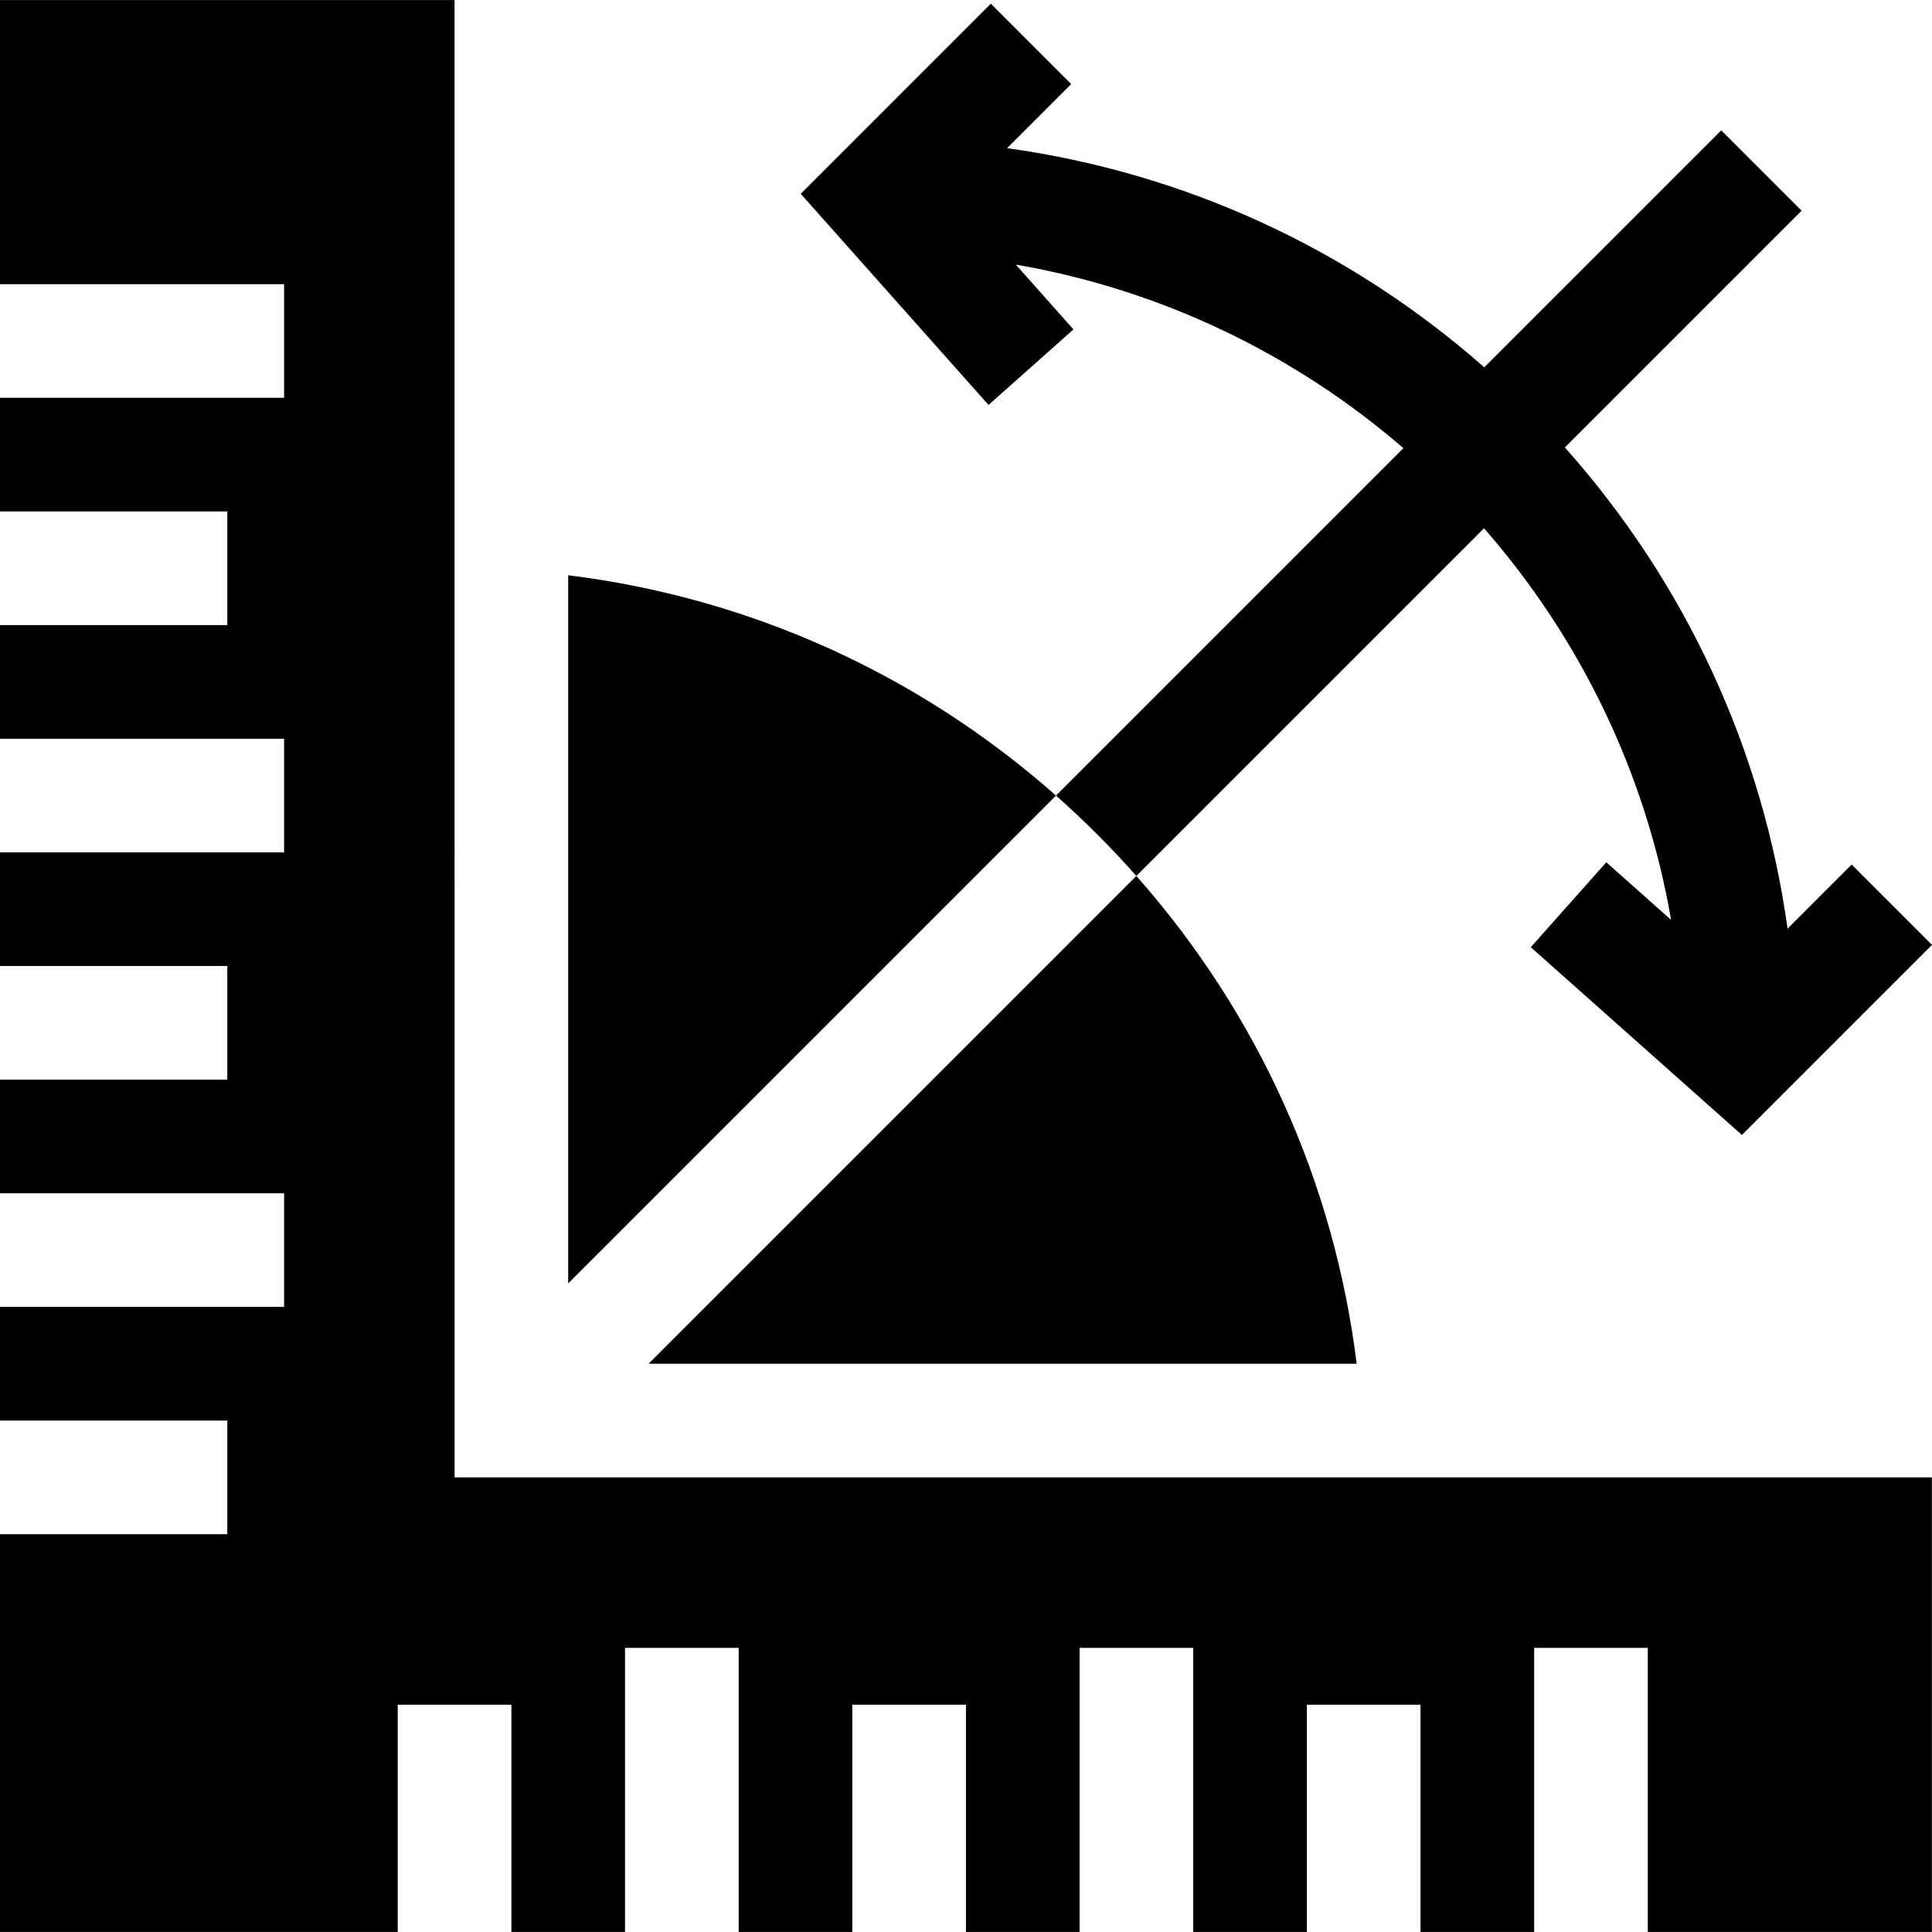 <svg id="Layer_1" enable-background="new 0 0 510.033 510.033" height="512" viewBox="0 0 510.033 510.033" width="512" xmlns="http://www.w3.org/2000/svg"><g id="XMLID_574_"><path id="XMLID_585_" d="m150 151.864v186.939l128.774-128.774c-36.365-32.167-80.939-52.237-128.774-58.165z"/><path id="XMLID_592_" d="m358.152 360.017c-5.928-47.835-25.998-92.409-58.165-128.774l-128.774 128.774z"/><path id="XMLID_595_" d="m299.987 231.242 91.782-91.782c25.114 28.715 42.637 64.23 49.388 103.391l-17.109-15.216-19.936 22.418 55.744 49.573 50.177-50.176-21.213-21.213-16.917 16.916c-6.563-47.203-26.807-91.119-58.793-127.034l62.496-62.496-21.212-21.213-62.559 62.558c-35.717-31.443-79.232-51.356-125.972-57.855l16.916-16.916-21.213-21.214-50.176 50.177 49.574 55.745 22.418-19.938-15.216-17.109c38.675 6.668 73.799 23.838 102.324 48.455l-91.716 91.716c7.476 6.612 14.567 13.698 21.213 21.213z"/><path id="XMLID_596_" d="m120 .017h-120v75h75v30h-75v30h60v30h-60v30h75v30h-75v30h60v30h-60v30h75v30h-75v30h60v30h-60v105h105v-60h30v60h30v-75h30v75h30v-60h30v60h30v-75h30v75h30v-60h30v60h30v-75h30v75h75v-120h-390z"/></g></svg>